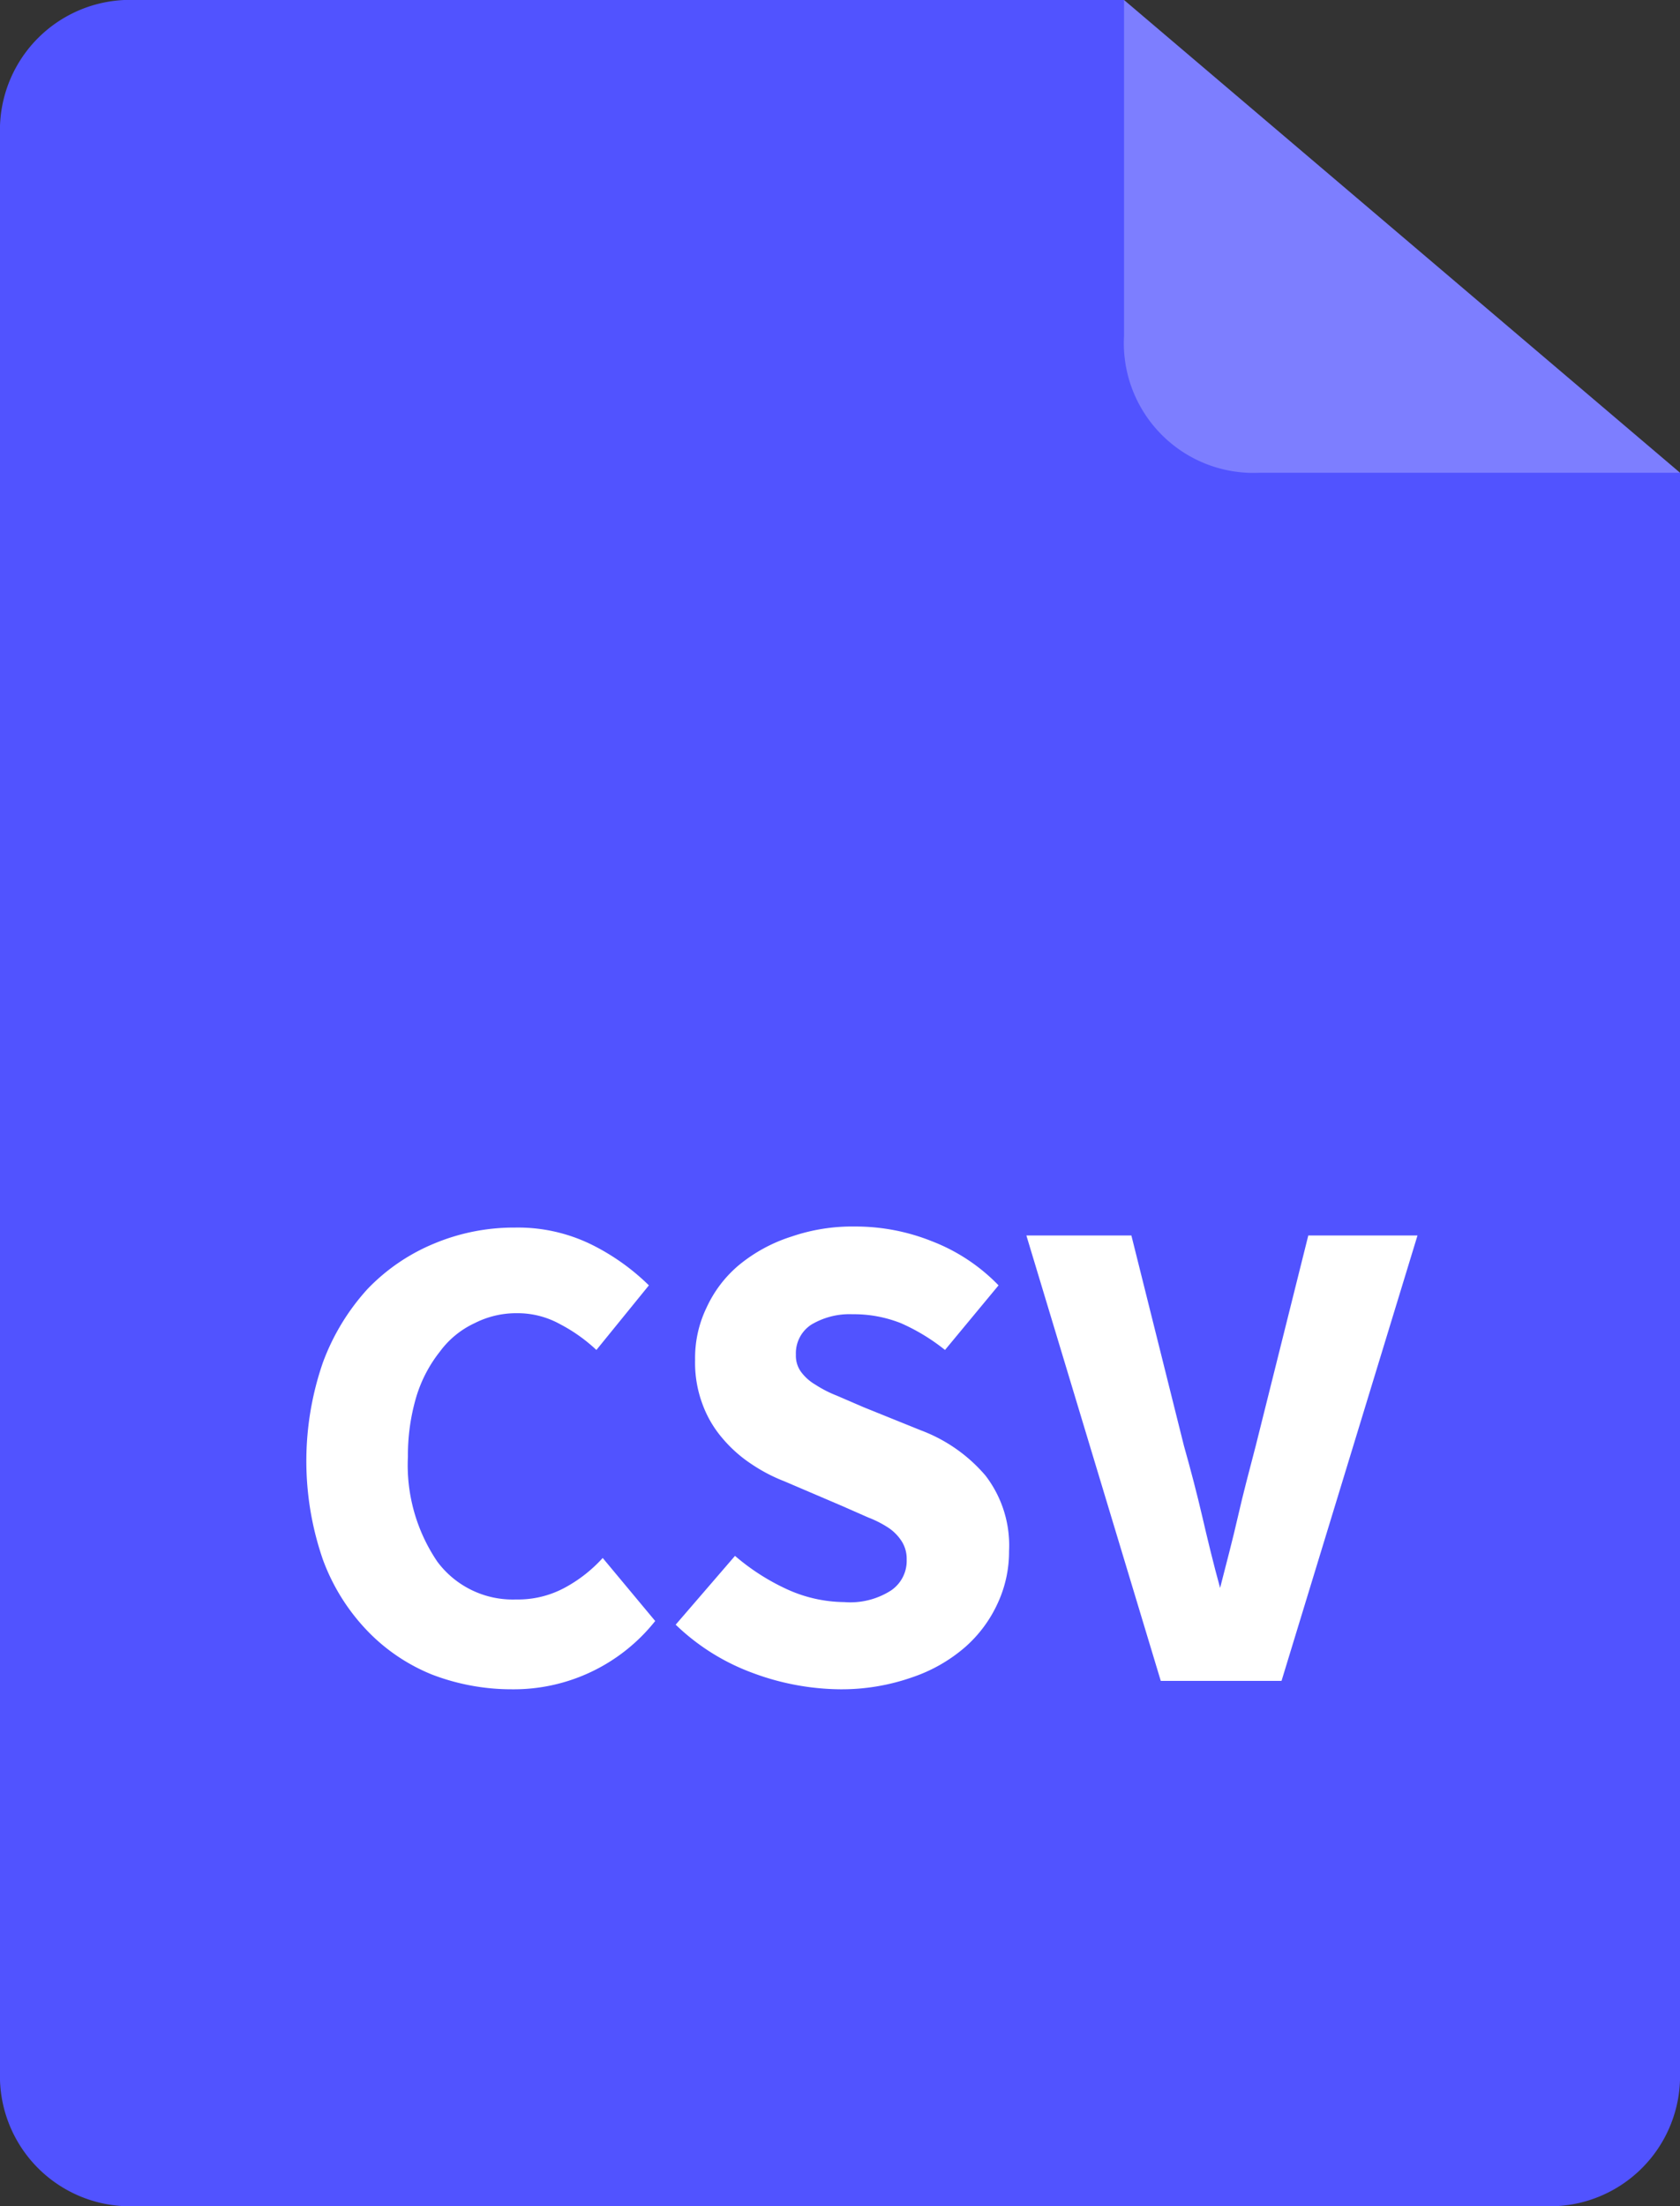 <svg xmlns="http://www.w3.org/2000/svg" viewBox="0 0 32 42"><rect x="0" y="0" width="32" height="42" fill="#333333" stroke="none"/><defs><style>.cls-1{fill:#5153ff;}.cls-2{opacity:0.25;}.cls-3{fill:#fff;}</style></defs><g id="Layer_2" data-name="Layer 2"><g id="Layer_1-2" data-name="Layer 1"><g id="doc"><g id="Path_2708" data-name="Path 2708"><path class="cls-1" d="M0,2.56A2.48,2.48,0,0,1,2.59,0H21.41L32,9V39.44A2.48,2.48,0,0,1,29.41,42H2.59A2.48,2.48,0,0,1,0,39.44H0Z"/></g><g id="Path_2709" data-name="Path 2709" class="cls-2"><path class="cls-3" d="M21.41,0V6.4A2.47,2.47,0,0,0,24,9h8"/></g></g><path class="cls-3" d="M9.75,32.16a4.23,4.23,0,0,1-1.52-.28A3.55,3.55,0,0,1,7,31.05a3.89,3.89,0,0,1-.85-1.36,5.74,5.74,0,0,1,0-3.75A4.27,4.27,0,0,1,7,24.54a3.73,3.73,0,0,1,1.28-.87,3.94,3.94,0,0,1,1.53-.3,3.18,3.18,0,0,1,1.47.33,4.26,4.26,0,0,1,1.08.77l-1,1.23a3.12,3.12,0,0,0-.69-.49A1.67,1.67,0,0,0,9.85,25a1.75,1.75,0,0,0-.81.19,1.72,1.72,0,0,0-.66.54,2.59,2.59,0,0,0-.45.86,3.92,3.92,0,0,0-.16,1.14,3.27,3.27,0,0,0,.56,2,1.79,1.79,0,0,0,1.5.72,1.87,1.87,0,0,0,.92-.22,2.71,2.71,0,0,0,.73-.57l1,1.2A3.44,3.44,0,0,1,9.75,32.16Z"/><path class="cls-3" d="M16,32.16a4.87,4.87,0,0,1-1.66-.31,4.19,4.19,0,0,1-1.47-.92L14,29.62a4.22,4.22,0,0,0,1,.64,2.68,2.68,0,0,0,1.08.24,1.44,1.44,0,0,0,.89-.22.68.68,0,0,0,.3-.59.62.62,0,0,0-.09-.34.88.88,0,0,0-.25-.26,2,2,0,0,0-.39-.2l-.5-.22-1.1-.47a3.16,3.16,0,0,1-.63-.33,2.58,2.58,0,0,1-.55-.49,2.1,2.1,0,0,1-.38-.65,2.25,2.25,0,0,1-.14-.84,2.2,2.2,0,0,1,.22-1,2.31,2.31,0,0,1,.62-.81,3,3,0,0,1,1-.54,3.57,3.57,0,0,1,1.21-.19,3.91,3.91,0,0,1,1.46.28,3.53,3.53,0,0,1,1.27.84L18,25.7a3.78,3.78,0,0,0-.84-.51,2.43,2.43,0,0,0-.92-.17,1.42,1.42,0,0,0-.79.2.65.65,0,0,0-.29.57.52.52,0,0,0,.1.33.91.91,0,0,0,.27.24,2.25,2.25,0,0,0,.41.21l.51.22,1.09.44a3,3,0,0,1,1.23.86,2.18,2.18,0,0,1,.45,1.44,2.33,2.33,0,0,1-.22,1,2.48,2.48,0,0,1-.62.83,3,3,0,0,1-1,.57A4.06,4.06,0,0,1,16,32.16Z"/><path class="cls-3" d="M22.11,32l-2.56-8.48h2l1,4c.13.46.25.92.35,1.35s.21.89.34,1.36h0c.12-.47.24-.92.34-1.36s.22-.89.34-1.35l1-4H27L24.41,32Z"/></g></g></svg>